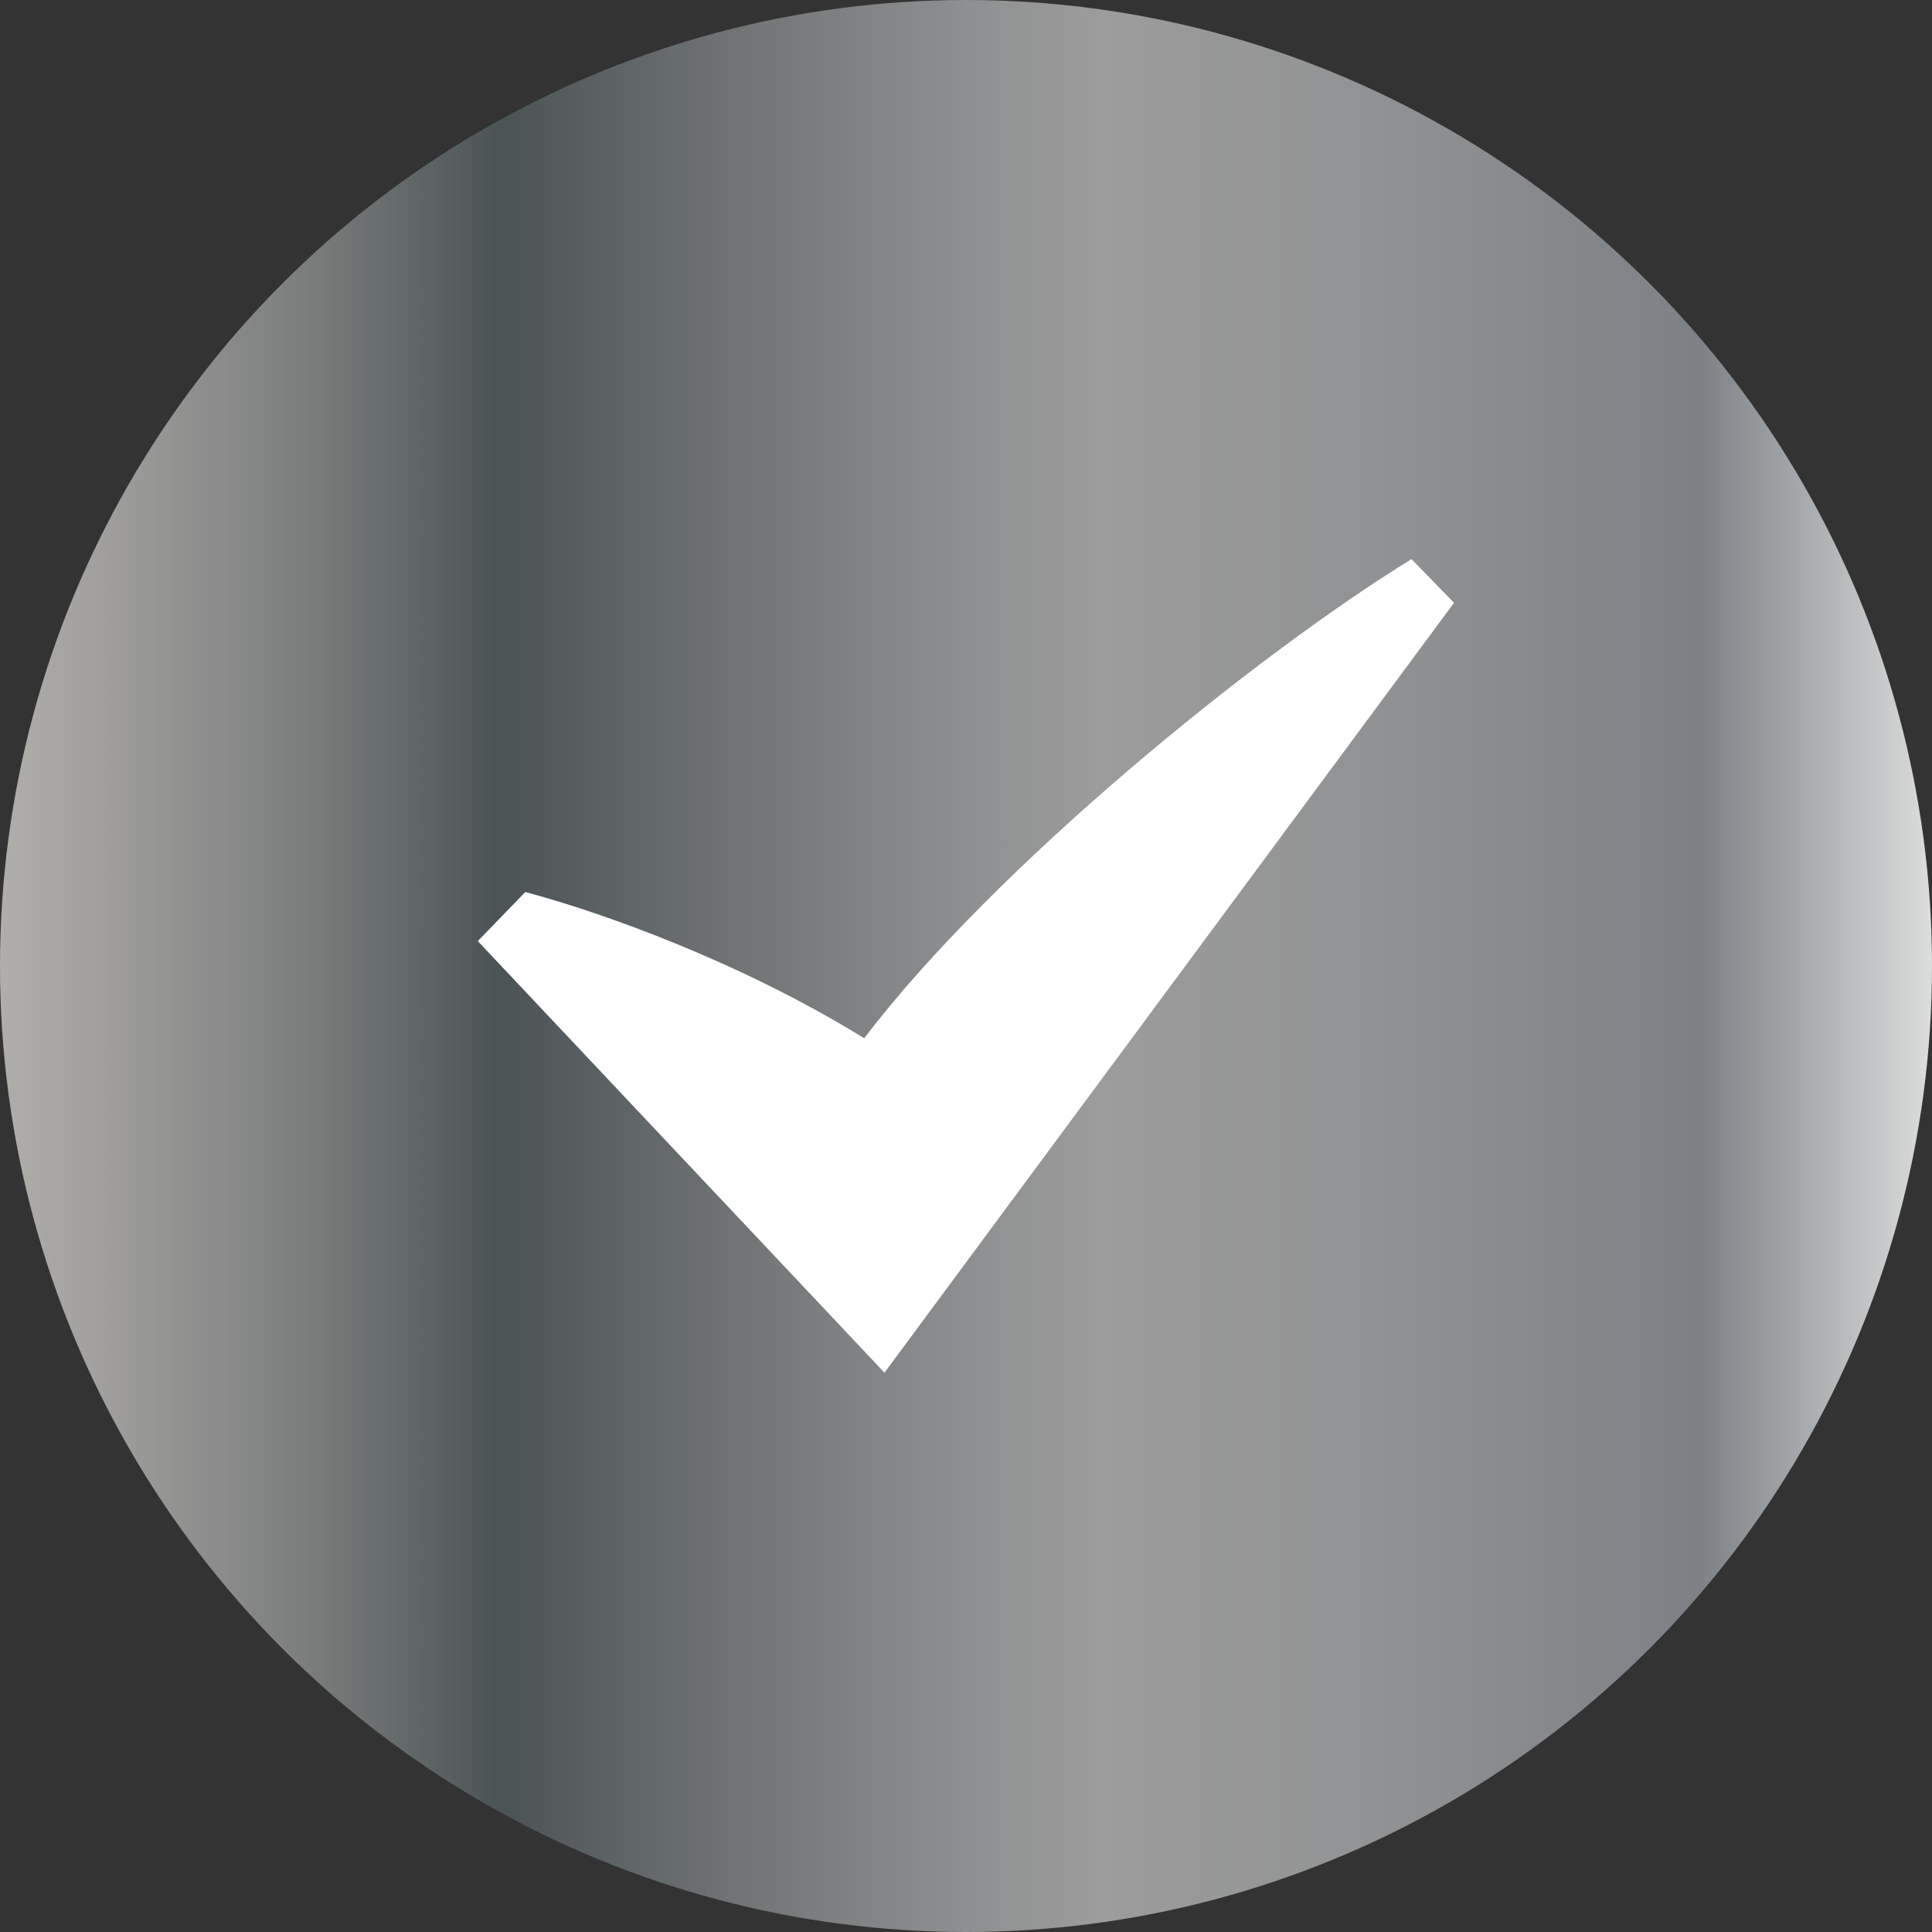 <?xml version="1.0" encoding="UTF-8"?><svg id="_レイヤー_1" xmlns="http://www.w3.org/2000/svg" xmlns:xlink="http://www.w3.org/1999/xlink" viewBox="0 0 100 100"><rect x="0" y="0" width="100" height="100" fill="#333333" stroke="none"/><defs><style>.cls-1{fill:#fff;}.cls-2{fill:url(#_名称未設定グラデーション_198);}</style><linearGradient id="_名称未設定グラデーション_198" x1="0" y1="50" x2="100" y2="50" gradientUnits="userSpaceOnUse"><stop offset="0" stop-color="#f0eeeb"/><stop offset="0" stop-color="#e1dfdc"/><stop offset="0" stop-color="#bab8b5"/><stop offset="0" stop-color="#b0aeab"/><stop offset=".05" stop-color="#a1a09e"/><stop offset=".16" stop-color="#7a7d7c"/><stop offset=".26" stop-color="#4c5355"/><stop offset=".39" stop-color="#737677"/><stop offset=".51" stop-color="#909192"/><stop offset=".57" stop-color="#9c9c9c"/><stop offset=".7" stop-color="#929394"/><stop offset=".88" stop-color="#7d8185"/><stop offset="1" stop-color="#dcdddd"/><stop offset="1" stop-color="#b3b3b3"/></linearGradient></defs><circle class="cls-2" cx="50" cy="50" r="50"/><path class="cls-1" d="M45.79,71.06l-21.06-22.35,2.46-2.54c4.11,1.1,11.19,3.65,17.54,7.57,6.69-8.8,20.18-19.79,28.33-24.8l2.2,2.26-29.48,39.85Z"/></svg>